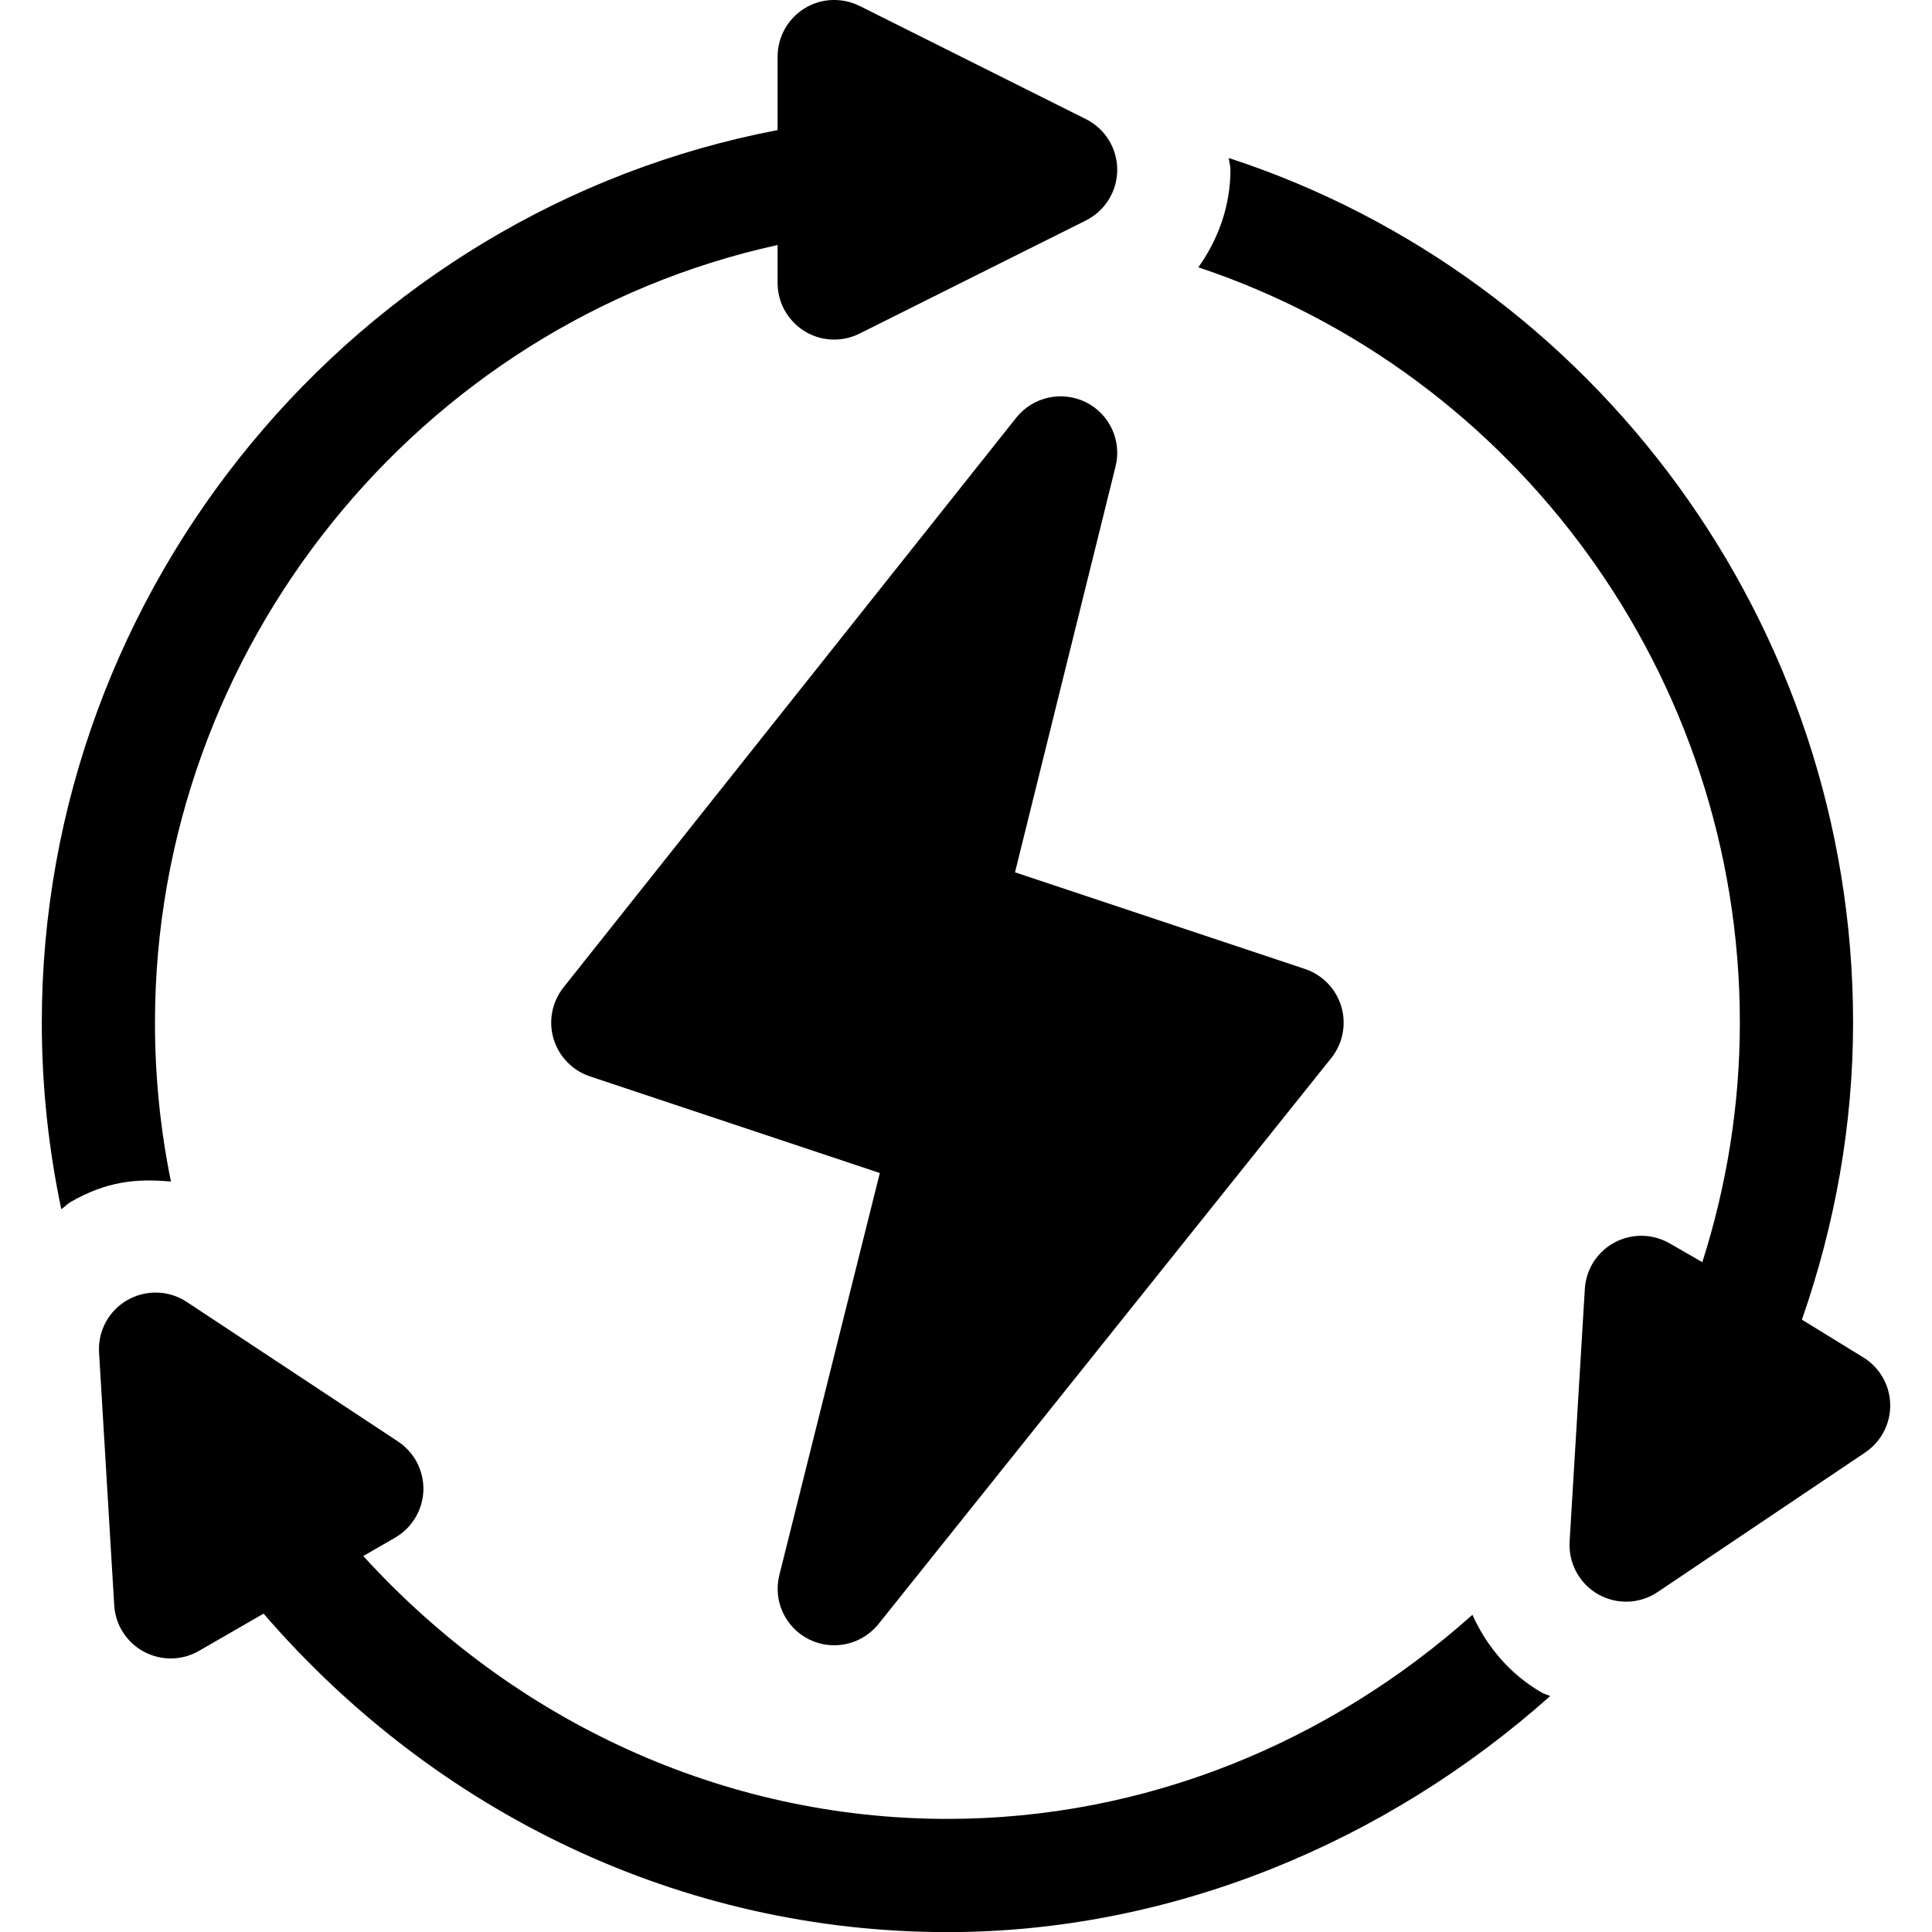 <svg width="33" height="33" viewBox="0 0 33 33" fill="none" xmlns="http://www.w3.org/2000/svg">
<g clip-path="url(#clip0_1277_20119)">
<path d="M13.821 28.003C14.236 28.206 14.723 28.09 15.005 27.74L22.739 18.072C22.936 17.825 23.001 17.497 22.911 17.194C22.821 16.891 22.589 16.65 22.29 16.551L17.337 14.9L19.054 7.969C19.165 7.528 18.953 7.071 18.545 6.869C18.139 6.67 17.647 6.776 17.361 7.131L9.627 16.863C9.429 17.111 9.365 17.439 9.455 17.742C9.545 18.045 9.777 18.285 10.076 18.385L15.028 20.036L13.312 26.902C13.201 27.343 13.413 27.801 13.821 28.003Z" fill="black"/>
<path d="M31.803 23.171L30.778 22.541C31.346 20.911 31.652 19.21 31.652 17.465C31.652 10.668 27.235 4.737 20.989 2.699C20.994 2.767 21.017 2.83 21.017 2.898C21.017 3.515 20.81 4.086 20.469 4.566C25.891 6.373 29.718 11.546 29.718 17.465C29.718 18.868 29.497 20.24 29.077 21.559L28.518 21.237C28.227 21.07 27.87 21.065 27.577 21.223C27.281 21.381 27.09 21.681 27.07 22.017L26.81 26.333C26.789 26.699 26.975 27.045 27.292 27.229C27.617 27.415 28.009 27.396 28.308 27.197L31.852 24.814C32.131 24.63 32.296 24.314 32.286 23.979C32.276 23.644 32.093 23.338 31.803 23.171Z" fill="black"/>
<path d="M25.15 27.582C22.697 29.772 19.552 31.068 16.183 31.068C12.341 31.068 8.771 29.395 6.205 26.578L6.748 26.265C7.038 26.097 7.221 25.791 7.232 25.456C7.241 25.121 7.077 24.805 6.797 24.621L3.19 22.238C2.886 22.036 2.491 22.025 2.174 22.207C1.856 22.39 1.67 22.736 1.692 23.102L1.951 27.419C1.971 27.754 2.162 28.054 2.458 28.212C2.754 28.371 3.109 28.366 3.399 28.198L4.502 27.562C7.449 30.976 11.649 33.002 16.183 33.002C19.996 33.002 23.663 31.48 26.478 28.97C26.431 28.946 26.378 28.936 26.333 28.91C25.79 28.596 25.395 28.125 25.15 27.582Z" fill="black"/>
<path d="M2.92 20.182C2.739 19.295 2.647 18.388 2.647 17.467C2.647 11.088 7.148 5.529 13.282 4.185V4.834C13.282 5.169 13.456 5.479 13.741 5.656C14.021 5.83 14.377 5.85 14.682 5.698L18.549 3.765C18.877 3.6 19.083 3.266 19.083 2.9C19.083 2.534 18.877 2.199 18.549 2.035L14.682 0.101C14.38 -0.047 14.025 -0.033 13.741 0.144C13.456 0.32 13.282 0.631 13.282 0.966V2.222C6.063 3.599 0.714 10.035 0.714 17.467C0.714 18.549 0.828 19.614 1.047 20.655C1.103 20.617 1.147 20.565 1.207 20.53C1.822 20.179 2.319 20.127 2.92 20.182Z" fill="black"/>
</g>
<defs>
<clipPath id="clip0_1277_20119">
<rect width="33" height="33" fill="white"/>
</clipPath>
</defs>
</svg>

